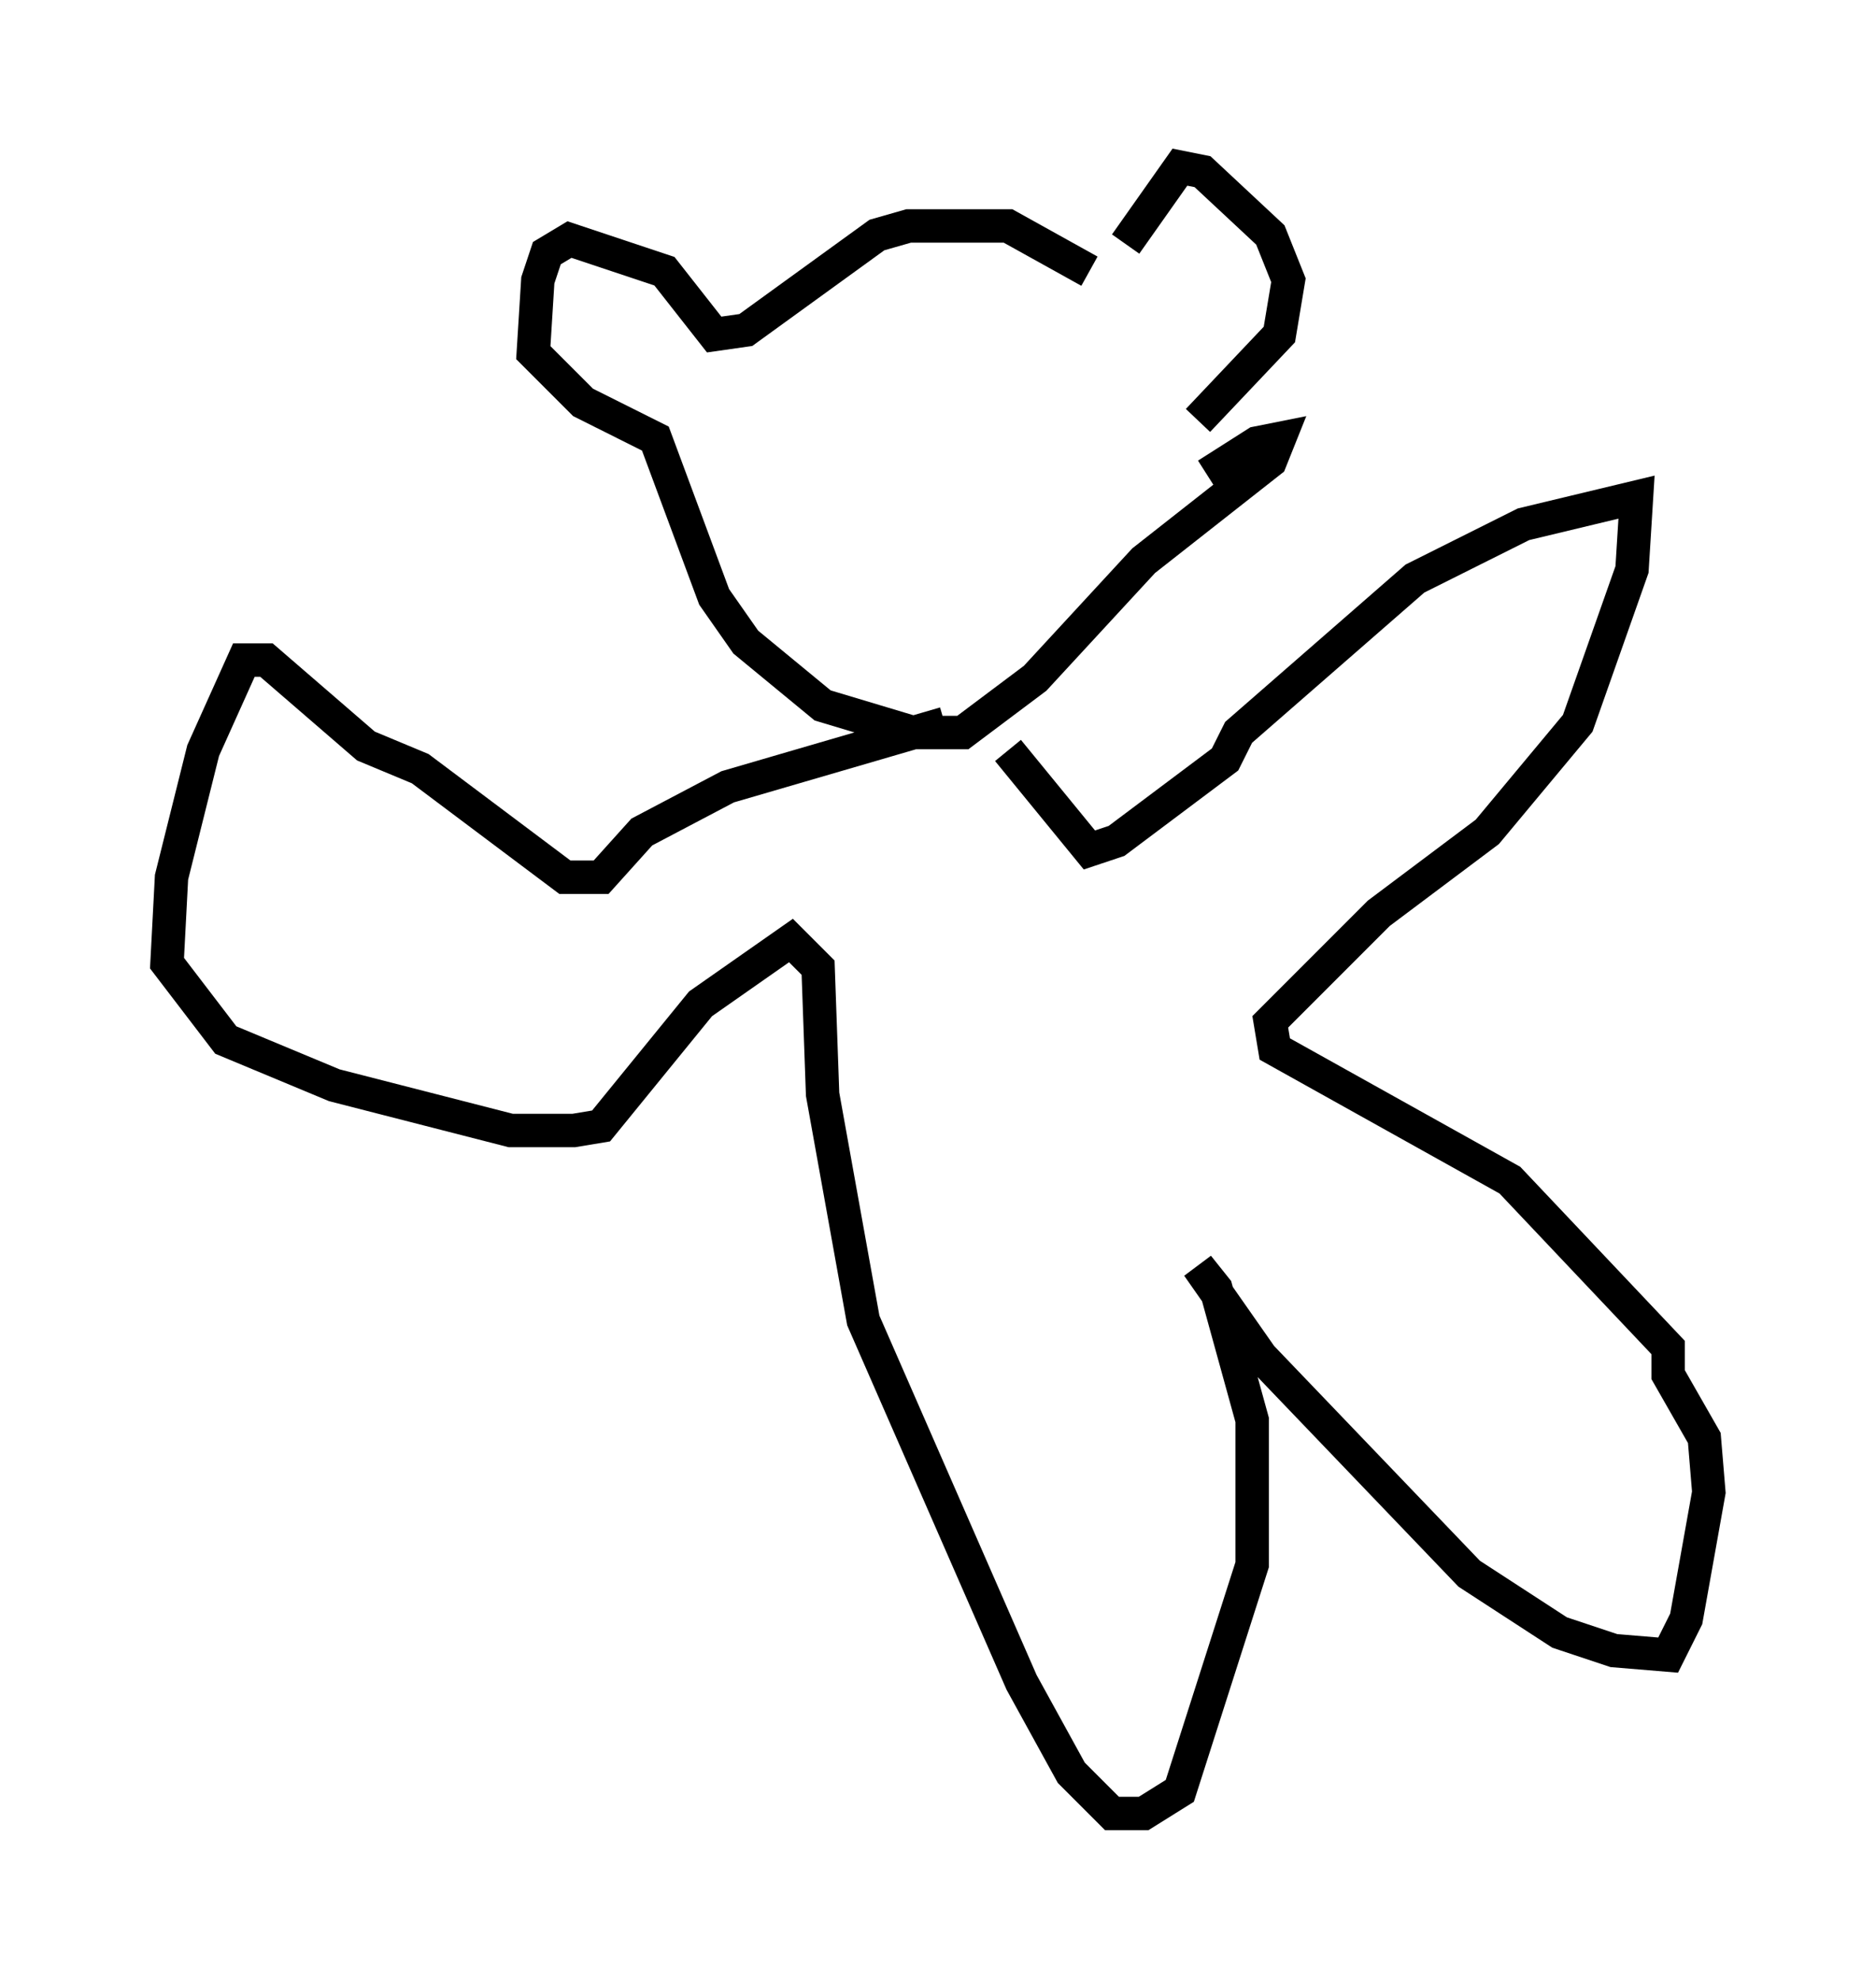 <?xml version="1.0" encoding="utf-8" ?>
<svg baseProfile="full" height="59.255" version="1.1" width="56.143" xmlns="http://www.w3.org/2000/svg" xmlns:ev="http://www.w3.org/2001/xml-events" xmlns:xlink="http://www.w3.org/1999/xlink"><defs /><rect fill="white" height="59.255" width="56.143" x="0" y="0" /><path d="M33.281, 8.789 m0.406, -1.488 l1.624, -2.3 0.677, 0.135 l2.03, 1.894 0.541, 1.353 l-0.271, 1.624 -2.436, 2.571 m-3.248, -4.465 l-2.436, -1.353 -2.977, 0.0 l-0.947, 0.271 -3.924, 2.842 l-0.947, 0.135 -1.488, -1.894 l-2.842, -0.947 -0.677, 0.406 l-0.271, 0.812 -0.135, 2.165 l1.488, 1.488 2.165, 1.083 l1.759, 4.736 0.947, 1.353 l2.3, 1.894 2.706, 0.812 l1.488, 0.0 2.165, -1.624 l3.248, -3.518 3.789, -2.977 l0.271, -0.677 -0.677, 0.135 l-1.488, 0.947 m-7.848, 7.442 l-6.495, 1.894 -2.571, 1.353 l-1.218, 1.353 -1.083, 0.0 l-4.33, -3.248 -1.624, -0.677 l-2.977, -2.571 -0.677, 0.0 l-1.218, 2.706 -0.947, 3.789 l-0.135, 2.571 1.759, 2.3 l3.248, 1.353 5.277, 1.353 l1.894, 0.0 0.812, -0.135 l2.977, -3.654 2.706, -1.894 l0.812, 0.812 0.135, 3.789 l1.218, 6.766 4.736, 10.825 l1.488, 2.706 1.218, 1.218 l0.947, 0.0 1.083, -0.677 l2.165, -6.766 0.0, -4.33 l-1.083, -3.924 -0.541, -0.677 l1.894, 2.706 6.225, 6.495 l2.706, 1.759 1.624, 0.541 l1.624, 0.135 0.541, -1.083 l0.677, -3.789 -0.135, -1.624 l-1.083, -1.894 0.0, -0.812 l-4.736, -5.007 -7.036, -3.924 l-0.135, -0.812 3.248, -3.248 l3.248, -2.436 2.706, -3.248 l1.624, -4.601 0.135, -2.165 l-3.383, 0.812 -3.248, 1.624 l-5.277, 4.601 -0.406, 0.812 l-3.248, 2.436 -0.812, 0.271 l-2.436, -2.977 " fill="none" stroke="black" stroke-width="1" /></svg>